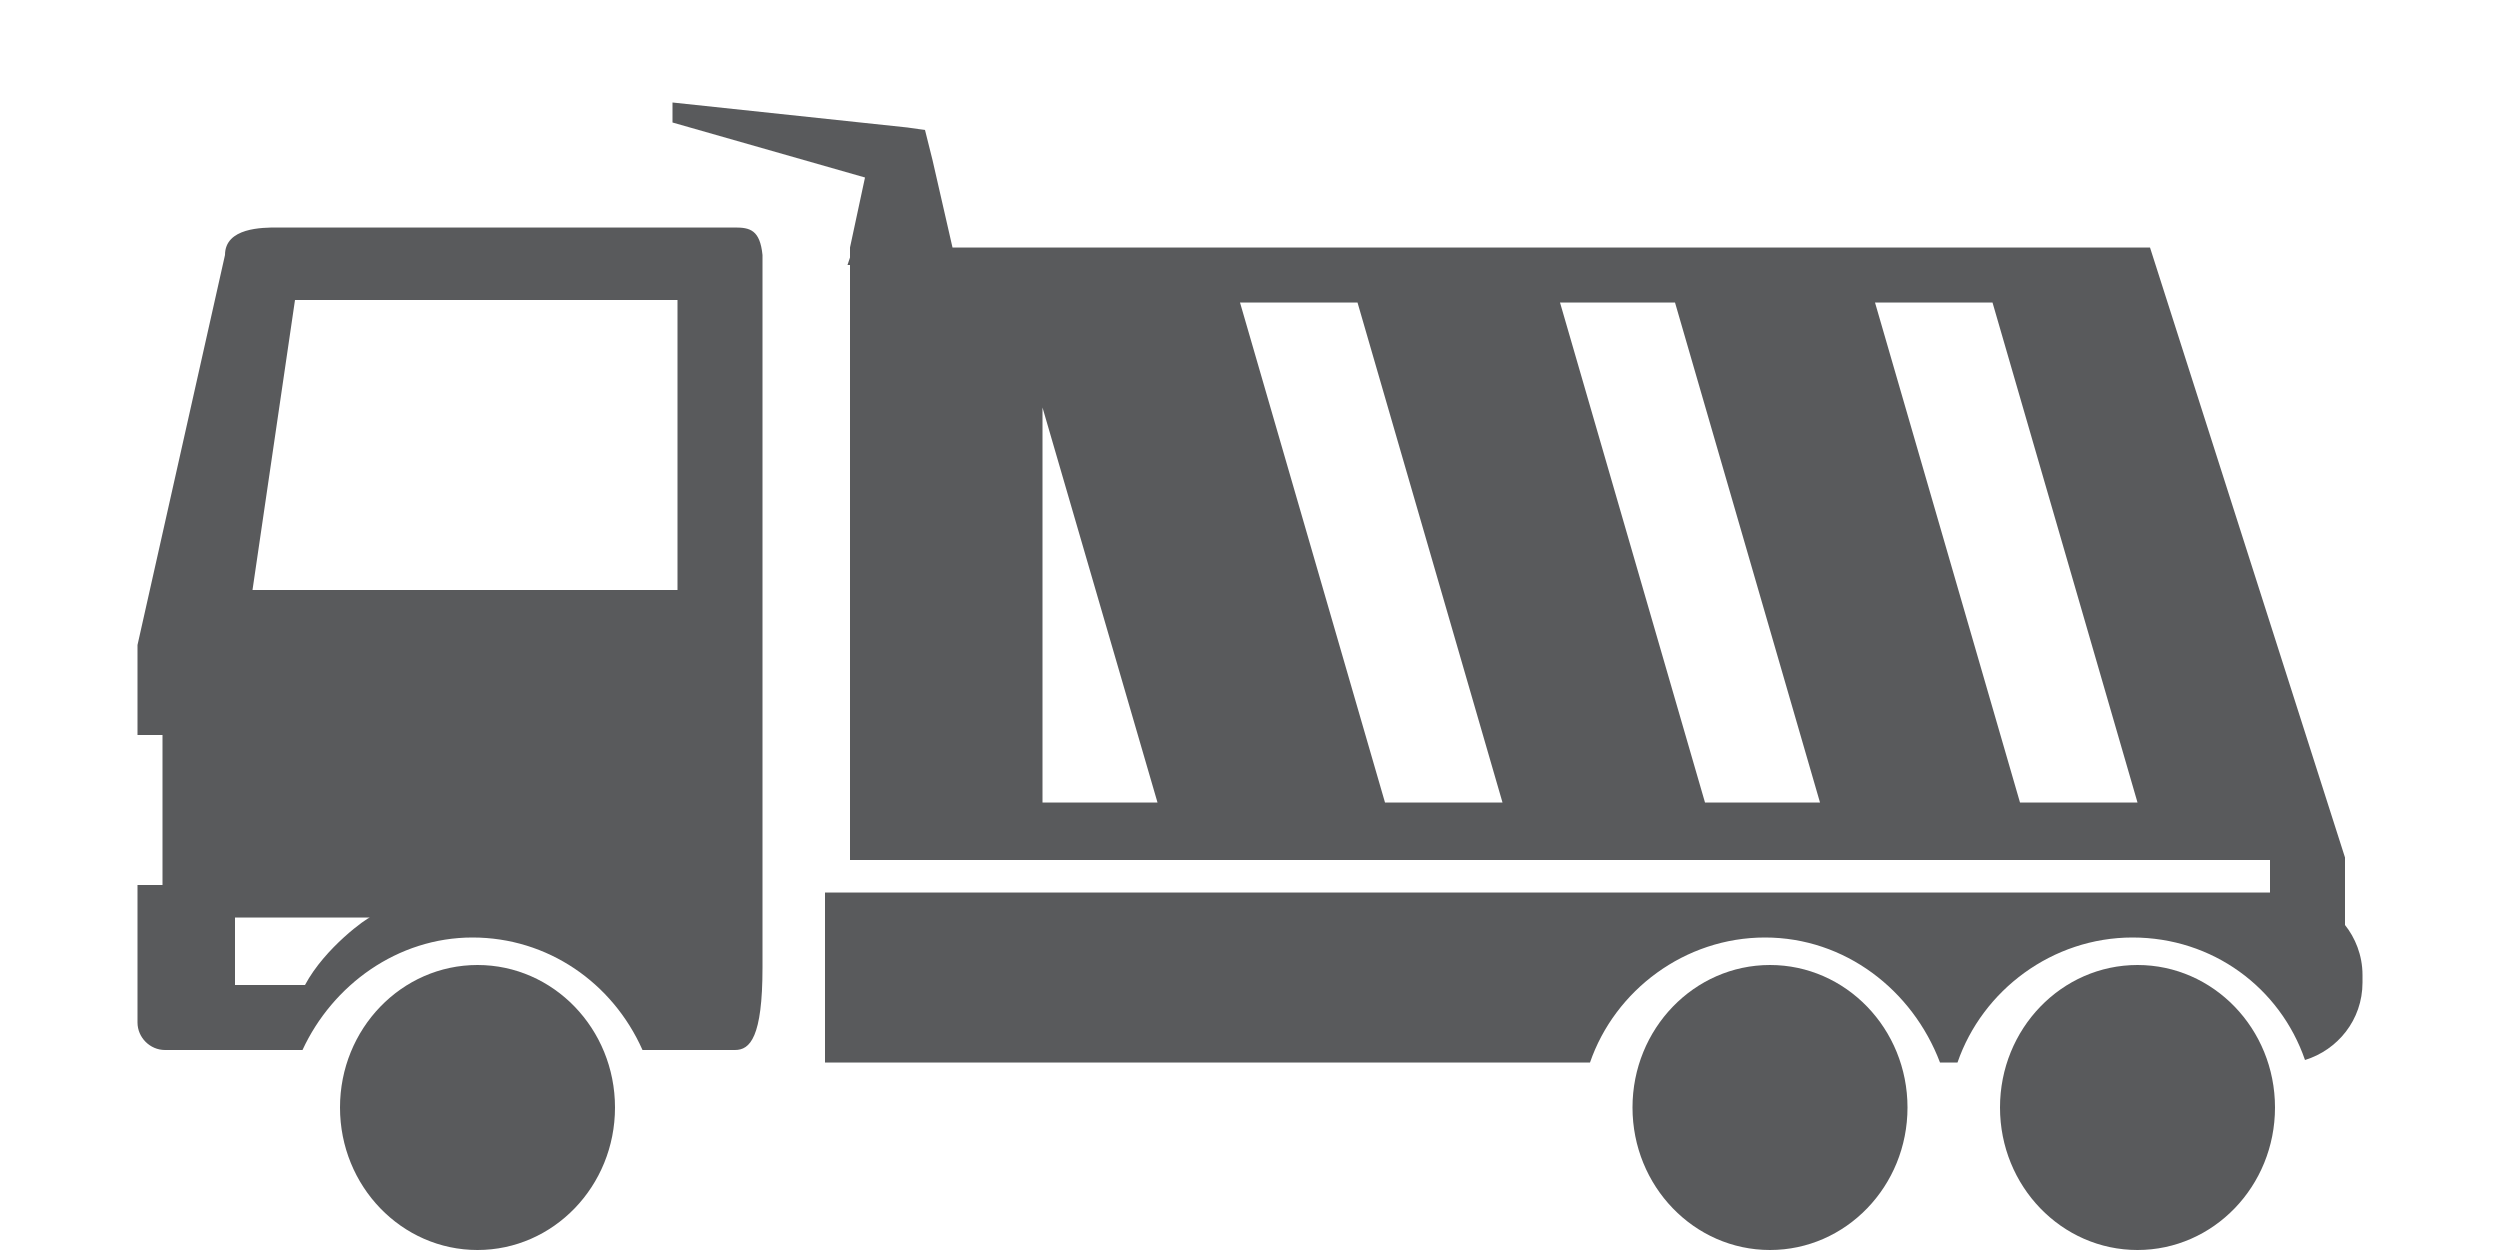 <?xml version="1.0" encoding="utf-8"?>
<!-- Generator: Adobe Illustrator 20.1.0, SVG Export Plug-In . SVG Version: 6.00 Build 0)  -->
<svg version="1.1" id="Ebene_1" xmlns="http://www.w3.org/2000/svg" xmlns:xlink="http://www.w3.org/1999/xlink" x="0px" y="0px"
	 viewBox="0 50 100 50" style="enable-background:new 0 50 100 50;" xml:space="preserve">
<style type="text/css">
	.st0{fill:#FFFFFF;}
	.st1{clip-path:url(#SVGID_2_);}
	.st2{fill-rule:evenodd;clip-rule:evenodd;fill:#FFFFFF;}
	.st3{fill-rule:evenodd;clip-rule:evenodd;fill:#595A5C;fill-opacity:0.1;}
	.st4{fill:#595A5C;}
	.st5{clip-path:url(#SVGID_4_);}
	.st6{clip-path:url(#SVGID_6_);}
	.st7{clip-path:url(#SVGID_8_);fill:none;stroke:#FFFFFF;stroke-miterlimit:10;}
	.st8{fill:#575756;}
	.st9{clip-path:url(#SVGID_10_);}
	.st10{clip-path:url(#SVGID_12_);}
	.st11{opacity:0.5;fill-rule:evenodd;clip-rule:evenodd;fill:#575756;}
	.st12{clip-path:url(#SVGID_14_);}
	.st13{fill:#43403E;}
	.st14{clip-path:url(#SVGID_16_);fill:#FFFFFF;}
	.st15{clip-path:url(#SVGID_18_);fill:#FFFFFF;}
	.st16{clip-path:url(#SVGID_20_);fill:#FFFFFF;}
	.st17{clip-path:url(#SVGID_22_);fill:#FFFFFF;}
	.st18{fill:#55514F;}
	.st19{fill-rule:evenodd;clip-rule:evenodd;fill:#595A5C;}
	.st20{fill-rule:evenodd;clip-rule:evenodd;fill:#DB2329;}
	.st21{fill:#E52629;}
	.st22{fill:#932D88;}
	.st23{fill:none;}
	.st24{fill-rule:evenodd;clip-rule:evenodd;fill:#E52629;}
	.st25{fill:#323189;}
	.st26{fill:#BBCF20;}
	.st27{fill:#D60F81;}
	.st28{fill:#DC7519;}
	.st29{fill:#010202;}
	.st30{fill-rule:evenodd;clip-rule:evenodd;fill:#010202;}
	.st31{fill-rule:evenodd;clip-rule:evenodd;fill:#932D88;}
	.st32{fill:#F8F7F7;}
	.st33{fill-rule:evenodd;clip-rule:evenodd;fill:#A6C83F;}
	.st34{fill:#91D4F4;}
	.st35{fill-rule:evenodd;clip-rule:evenodd;fill:#29ABE3;}
	.st36{fill:#231F20;}
	.st37{fill-rule:evenodd;clip-rule:evenodd;fill:#BBBDC0;}
	.st38{fill-rule:evenodd;clip-rule:evenodd;fill:#09A650;}
	.st39{fill:#29ABE3;}
	.st40{fill:#A6C83F;}
	.st41{opacity:0.5;}
	.st42{opacity:0.5;fill-rule:evenodd;clip-rule:evenodd;fill:#595A5C;}
	.st43{fill:#DB2329;}
	.st44{opacity:0.5;fill:none;stroke:#595A5C;stroke-width:0.5;stroke-miterlimit:10;}
</style>
<g>
	<path class="st4" d="M93.8,87v-2.7L86,59.9H38.1l-0.8-3.5l-0.3-1.2l-0.7-0.1l-9.4-1l0,0.8l7.7,2.2L34,59.9H34v0.4l-0.1,0.3H34v23.8
		h56.8v1.3H33v6.8h30.6c1-2.9,3.8-5,7-5c3.2,0,5.9,2.1,7,5h0.7c1-2.9,3.8-5,7-5c3.2,0,5.9,2,6.9,4.9c1.3-0.4,2.3-1.6,2.3-3.1V89
		C94.5,88.2,94.2,87.5,93.8,87z M41.7,82.1V66.3l4.6,15.8H41.7z M55.4,82.1l-5.8-20h4.7l5.8,20H55.4z M68.2,82.1l-5.8-20H67l5.8,20
		H68.2z M80.8,82.1l-5.8-20h4.7l5.8,20H80.8z"/>
	<ellipse class="st4" cx="85.5" cy="94.3" rx="5.5" ry="5.7"/>
	<ellipse class="st4" cx="70.8" cy="94.3" rx="5.5" ry="5.7"/>
	<ellipse class="st4" cx="19.1" cy="94.3" rx="5.5" ry="5.7"/>
	<path class="st4" d="M29.4,59.1H11.1c-0.6,0-2.1,0-2.1,1.1L5.5,75.8v3.6h1v6h-1v5.5c0,0.6,0.5,1.1,1.1,1.1h5.5
		c1.2-2.6,3.8-4.5,6.8-4.5c3,0,5.6,1.8,6.8,4.5h3.7c0.6,0,1.1-0.5,1.1-3.3V60.2C30.4,59.2,30,59.1,29.4,59.1z M12.2,89.4H9.4v-2.7
		h5.4C14.7,86.7,13,87.9,12.2,89.4z M27.1,73.6h-17L11.8,62h15.3V73.6z"/>
</g>
</svg>
